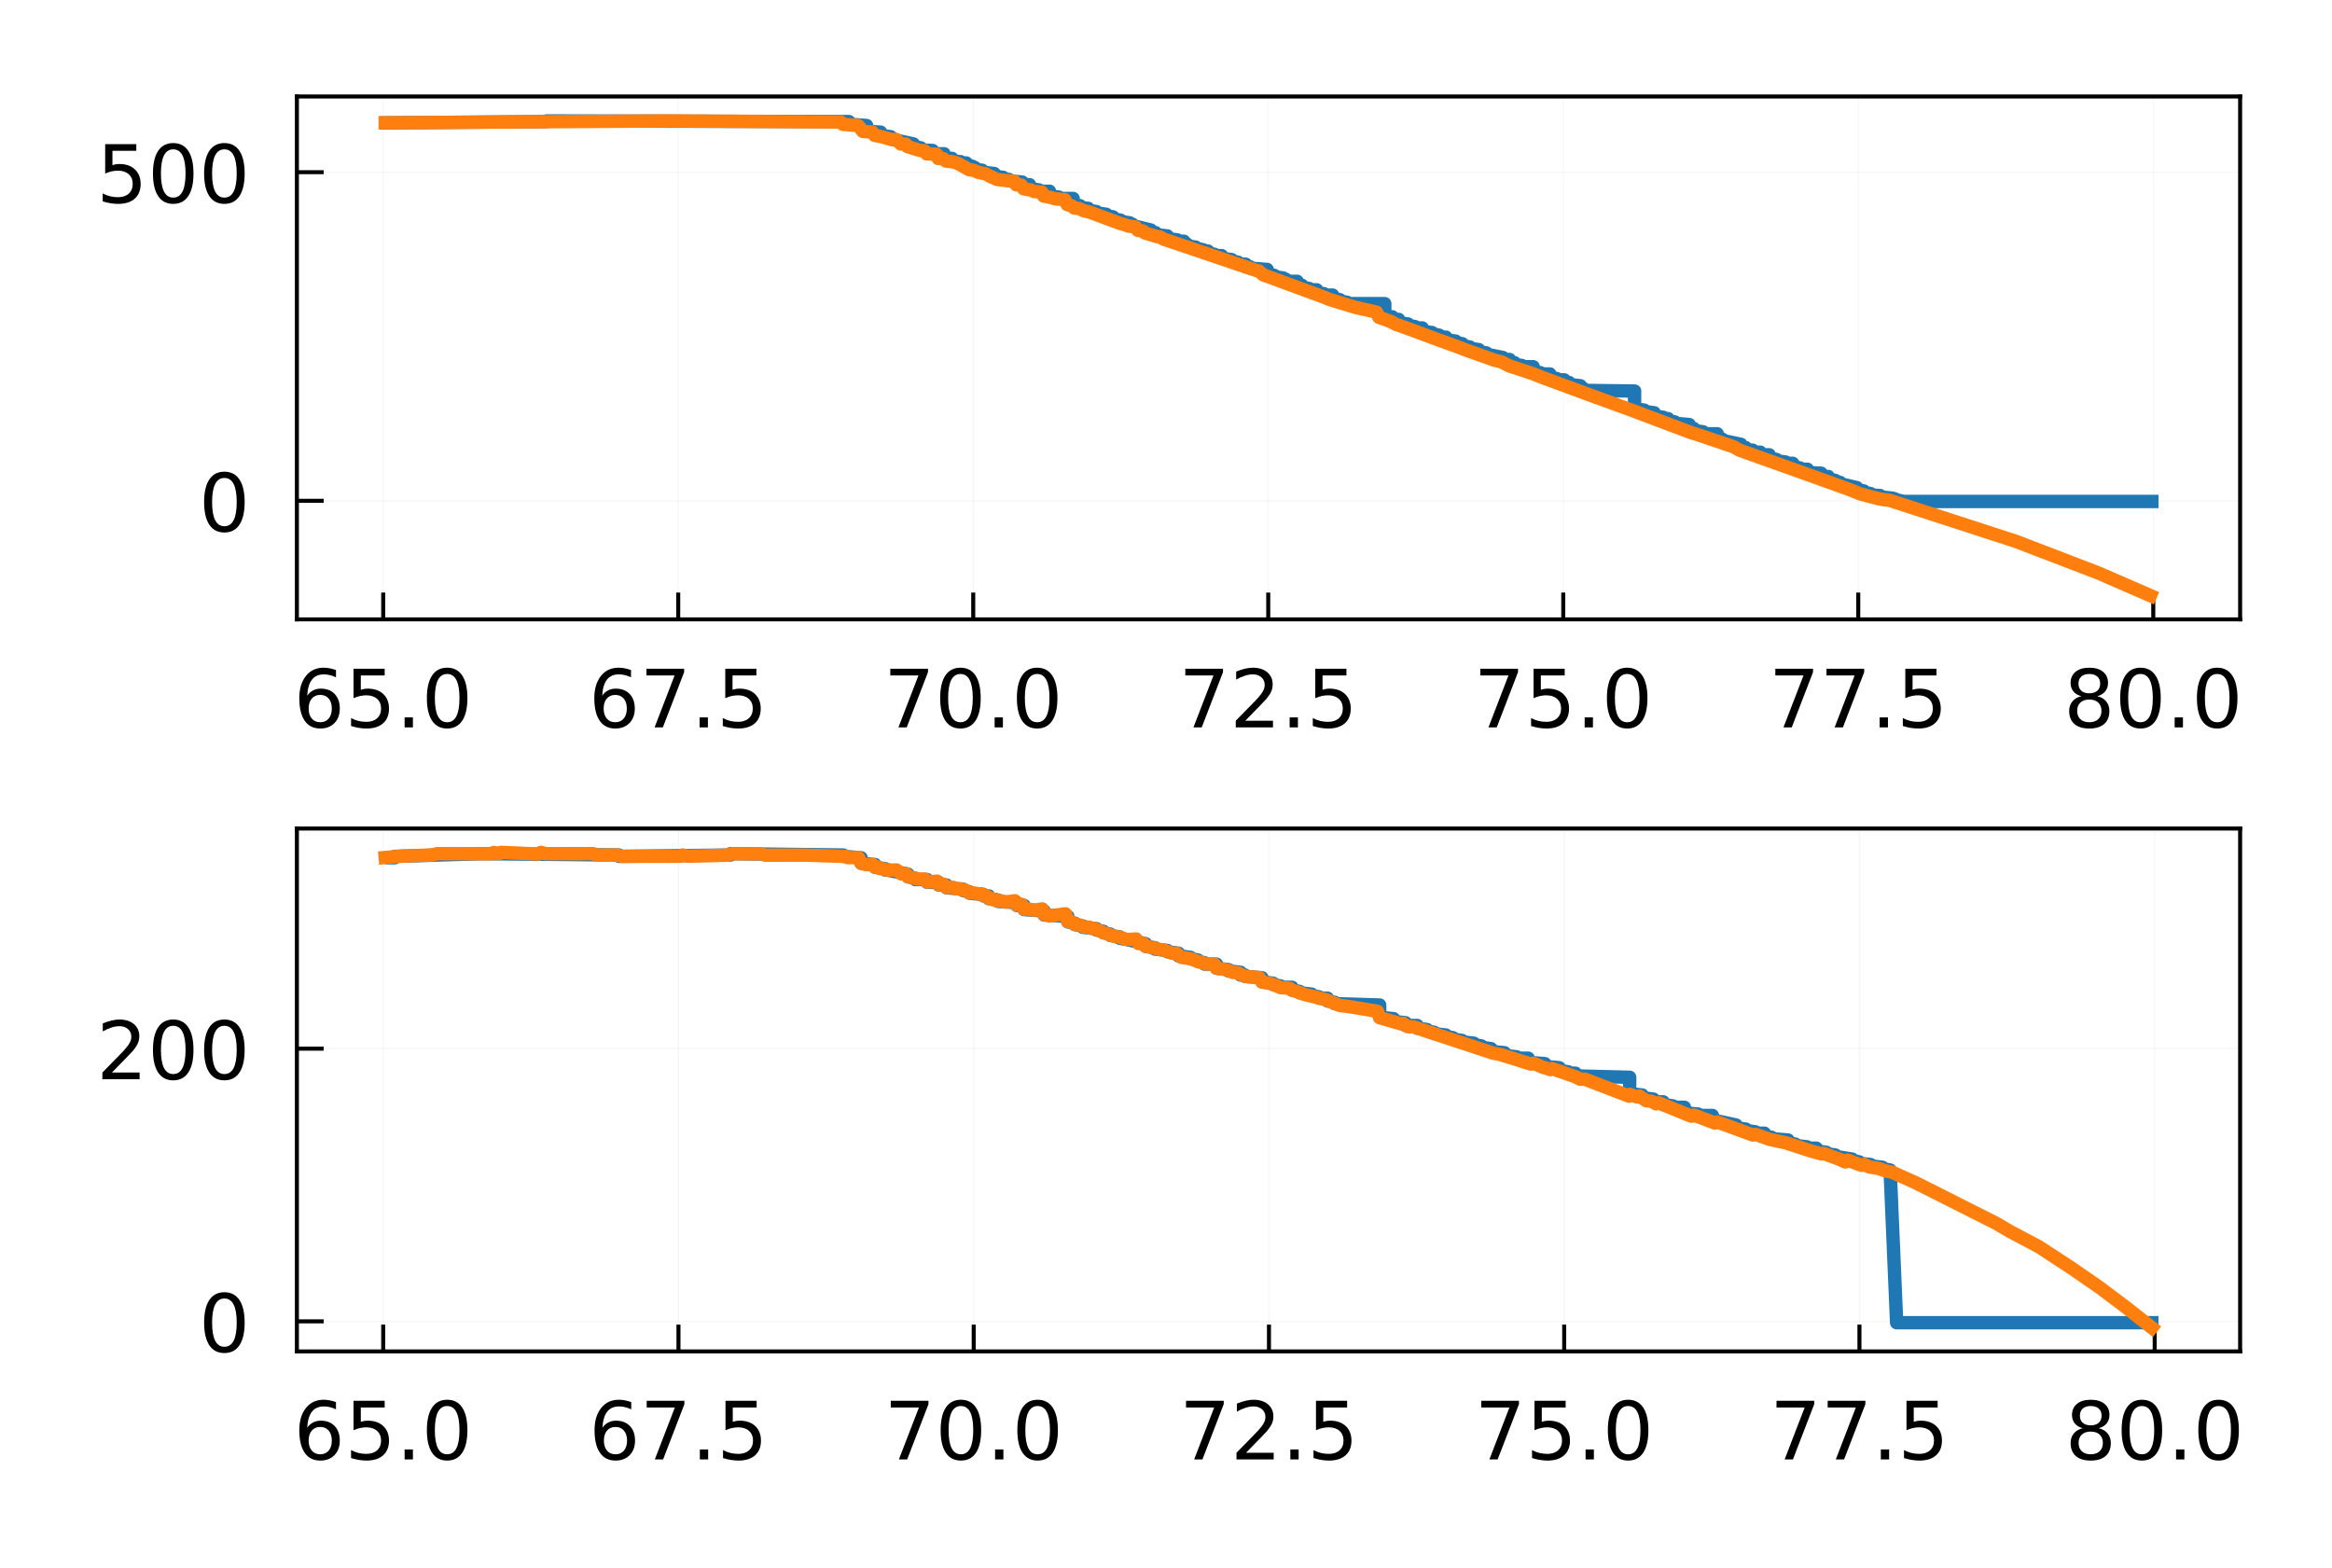 <?xml version="1.0" encoding="utf-8" standalone="no"?>
<!DOCTYPE svg PUBLIC "-//W3C//DTD SVG 1.1//EN"
  "http://www.w3.org/Graphics/SVG/1.1/DTD/svg11.dtd">
<!-- Created with matplotlib (http://matplotlib.org/) -->
<svg height="117pt" version="1.1" viewBox="0 0 174 117" width="174pt" xmlns="http://www.w3.org/2000/svg" xmlns:xlink="http://www.w3.org/1999/xlink">
 <defs>
  <style type="text/css">
*{stroke-linecap:butt;stroke-linejoin:round;}
  </style>
 </defs>
 <g id="figure_1">
  <g id="patch_1">
   <path d="M 0 117.344 
L 174.65 117.344 
L 174.65 0 
L 0 0 
z
" style="fill:#ffffff;"/>
  </g>
  <g id="axes_1">
   <g id="patch_2">
    <path d="M 22.152 46.215 
L 167.145 46.215 
L 167.145 7.2 
L 22.152 7.2 
z
" style="fill:#ffffff;"/>
   </g>
   <g id="matplotlib.axis_1">
    <g id="xtick_1">
     <g id="line2d_1">
      <path clip-path="url(#p93d987ac87)" d="M 28.593 46.215 
L 28.593 7.2 
" style="fill:none;opacity:0.1;stroke:#b0b0b0;stroke-linecap:square;stroke-width:0.1;"/>
     </g>
     <g id="line2d_2">
      <defs>
       <path d="M 0 0 
L 0 -2 
" id="m98db2ae5f2" style="stroke:#000000;stroke-width:0.3;"/>
      </defs>
      <g>
       <use style="stroke:#000000;stroke-width:0.3;" x="28.593" xlink:href="#m98db2ae5f2" y="46.215"/>
      </g>
     </g>
     <g id="text_1">
      <!-- 65.0 -->
      <defs>
       <path d="M 33.016 40.375 
Q 26.375 40.375 22.484 35.828 
Q 18.609 31.297 18.609 23.391 
Q 18.609 15.531 22.484 10.953 
Q 26.375 6.391 33.016 6.391 
Q 39.656 6.391 43.531 10.953 
Q 47.406 15.531 47.406 23.391 
Q 47.406 31.297 43.531 35.828 
Q 39.656 40.375 33.016 40.375 
z
M 52.594 71.297 
L 52.594 62.312 
Q 48.875 64.062 45.094 64.984 
Q 41.312 65.922 37.594 65.922 
Q 27.828 65.922 22.672 59.328 
Q 17.531 52.734 16.797 39.406 
Q 19.672 43.656 24.016 45.922 
Q 28.375 48.188 33.594 48.188 
Q 44.578 48.188 50.953 41.516 
Q 57.328 34.859 57.328 23.391 
Q 57.328 12.156 50.688 5.359 
Q 44.047 -1.422 33.016 -1.422 
Q 20.359 -1.422 13.672 8.266 
Q 6.984 17.969 6.984 36.375 
Q 6.984 53.656 15.188 63.938 
Q 23.391 74.219 37.203 74.219 
Q 40.922 74.219 44.703 73.484 
Q 48.484 72.75 52.594 71.297 
z
" id="DejaVuSans-36"/>
       <path d="M 10.797 72.906 
L 49.516 72.906 
L 49.516 64.594 
L 19.828 64.594 
L 19.828 46.734 
Q 21.969 47.469 24.109 47.828 
Q 26.266 48.188 28.422 48.188 
Q 40.625 48.188 47.75 41.5 
Q 54.891 34.812 54.891 23.391 
Q 54.891 11.625 47.562 5.094 
Q 40.234 -1.422 26.906 -1.422 
Q 22.312 -1.422 17.547 -0.641 
Q 12.797 0.141 7.719 1.703 
L 7.719 11.625 
Q 12.109 9.234 16.797 8.062 
Q 21.484 6.891 26.703 6.891 
Q 35.156 6.891 40.078 11.328 
Q 45.016 15.766 45.016 23.391 
Q 45.016 31 40.078 35.438 
Q 35.156 39.891 26.703 39.891 
Q 22.75 39.891 18.812 39.016 
Q 14.891 38.141 10.797 36.281 
z
" id="DejaVuSans-35"/>
       <path d="M 10.688 12.406 
L 21 12.406 
L 21 0 
L 10.688 0 
z
" id="DejaVuSans-2e"/>
       <path d="M 31.781 66.406 
Q 24.172 66.406 20.328 58.906 
Q 16.5 51.422 16.5 36.375 
Q 16.5 21.391 20.328 13.891 
Q 24.172 6.391 31.781 6.391 
Q 39.453 6.391 43.281 13.891 
Q 47.125 21.391 47.125 36.375 
Q 47.125 51.422 43.281 58.906 
Q 39.453 66.406 31.781 66.406 
z
M 31.781 74.219 
Q 44.047 74.219 50.516 64.516 
Q 56.984 54.828 56.984 36.375 
Q 56.984 17.969 50.516 8.266 
Q 44.047 -1.422 31.781 -1.422 
Q 19.531 -1.422 13.062 8.266 
Q 6.594 17.969 6.594 36.375 
Q 6.594 54.828 13.062 64.516 
Q 19.531 74.219 31.781 74.219 
z
" id="DejaVuSans-30"/>
      </defs>
      <g transform="translate(21.914 54.274)scale(0.06 -0.06)">
       <use xlink:href="#DejaVuSans-36"/>
       <use x="63.623" xlink:href="#DejaVuSans-35"/>
       <use x="127.246" xlink:href="#DejaVuSans-2e"/>
       <use x="159.033" xlink:href="#DejaVuSans-30"/>
      </g>
     </g>
    </g>
    <g id="xtick_2">
     <g id="line2d_3">
      <path clip-path="url(#p93d987ac87)" d="M 50.605 46.215 
L 50.605 7.2 
" style="fill:none;opacity:0.1;stroke:#b0b0b0;stroke-linecap:square;stroke-width:0.1;"/>
     </g>
     <g id="line2d_4">
      <g>
       <use style="stroke:#000000;stroke-width:0.3;" x="50.605" xlink:href="#m98db2ae5f2" y="46.215"/>
      </g>
     </g>
     <g id="text_2">
      <!-- 67.5 -->
      <defs>
       <path d="M 8.203 72.906 
L 55.078 72.906 
L 55.078 68.703 
L 28.609 0 
L 18.312 0 
L 43.219 64.594 
L 8.203 64.594 
z
" id="DejaVuSans-37"/>
      </defs>
      <g transform="translate(43.925 54.274)scale(0.06 -0.06)">
       <use xlink:href="#DejaVuSans-36"/>
       <use x="63.623" xlink:href="#DejaVuSans-37"/>
       <use x="127.246" xlink:href="#DejaVuSans-2e"/>
       <use x="159.033" xlink:href="#DejaVuSans-35"/>
      </g>
     </g>
    </g>
    <g id="xtick_3">
     <g id="line2d_5">
      <path clip-path="url(#p93d987ac87)" d="M 72.617 46.215 
L 72.617 7.2 
" style="fill:none;opacity:0.1;stroke:#b0b0b0;stroke-linecap:square;stroke-width:0.1;"/>
     </g>
     <g id="line2d_6">
      <g>
       <use style="stroke:#000000;stroke-width:0.3;" x="72.617" xlink:href="#m98db2ae5f2" y="46.215"/>
      </g>
     </g>
     <g id="text_3">
      <!-- 70.0 -->
      <g transform="translate(65.937 54.274)scale(0.06 -0.06)">
       <use xlink:href="#DejaVuSans-37"/>
       <use x="63.623" xlink:href="#DejaVuSans-30"/>
       <use x="127.246" xlink:href="#DejaVuSans-2e"/>
       <use x="159.033" xlink:href="#DejaVuSans-30"/>
      </g>
     </g>
    </g>
    <g id="xtick_4">
     <g id="line2d_7">
      <path clip-path="url(#p93d987ac87)" d="M 94.629 46.215 
L 94.629 7.2 
" style="fill:none;opacity:0.1;stroke:#b0b0b0;stroke-linecap:square;stroke-width:0.1;"/>
     </g>
     <g id="line2d_8">
      <g>
       <use style="stroke:#000000;stroke-width:0.3;" x="94.629" xlink:href="#m98db2ae5f2" y="46.215"/>
      </g>
     </g>
     <g id="text_4">
      <!-- 72.5 -->
      <defs>
       <path d="M 19.188 8.297 
L 53.609 8.297 
L 53.609 0 
L 7.328 0 
L 7.328 8.297 
Q 12.938 14.109 22.625 23.891 
Q 32.328 33.688 34.812 36.531 
Q 39.547 41.844 41.422 45.531 
Q 43.312 49.219 43.312 52.781 
Q 43.312 58.594 39.234 62.25 
Q 35.156 65.922 28.609 65.922 
Q 23.969 65.922 18.812 64.312 
Q 13.672 62.703 7.812 59.422 
L 7.812 69.391 
Q 13.766 71.781 18.938 73 
Q 24.125 74.219 28.422 74.219 
Q 39.75 74.219 46.484 68.547 
Q 53.219 62.891 53.219 53.422 
Q 53.219 48.922 51.531 44.891 
Q 49.859 40.875 45.406 35.406 
Q 44.188 33.984 37.641 27.219 
Q 31.109 20.453 19.188 8.297 
z
" id="DejaVuSans-32"/>
      </defs>
      <g transform="translate(87.949 54.274)scale(0.06 -0.06)">
       <use xlink:href="#DejaVuSans-37"/>
       <use x="63.623" xlink:href="#DejaVuSans-32"/>
       <use x="127.246" xlink:href="#DejaVuSans-2e"/>
       <use x="159.033" xlink:href="#DejaVuSans-35"/>
      </g>
     </g>
    </g>
    <g id="xtick_5">
     <g id="line2d_9">
      <path clip-path="url(#p93d987ac87)" d="M 116.641 46.215 
L 116.641 7.2 
" style="fill:none;opacity:0.1;stroke:#b0b0b0;stroke-linecap:square;stroke-width:0.1;"/>
     </g>
     <g id="line2d_10">
      <g>
       <use style="stroke:#000000;stroke-width:0.3;" x="116.641" xlink:href="#m98db2ae5f2" y="46.215"/>
      </g>
     </g>
     <g id="text_5">
      <!-- 75.0 -->
      <g transform="translate(109.961 54.274)scale(0.06 -0.06)">
       <use xlink:href="#DejaVuSans-37"/>
       <use x="63.623" xlink:href="#DejaVuSans-35"/>
       <use x="127.246" xlink:href="#DejaVuSans-2e"/>
       <use x="159.033" xlink:href="#DejaVuSans-30"/>
      </g>
     </g>
    </g>
    <g id="xtick_6">
     <g id="line2d_11">
      <path clip-path="url(#p93d987ac87)" d="M 138.652 46.215 
L 138.652 7.2 
" style="fill:none;opacity:0.1;stroke:#b0b0b0;stroke-linecap:square;stroke-width:0.1;"/>
     </g>
     <g id="line2d_12">
      <g>
       <use style="stroke:#000000;stroke-width:0.3;" x="138.652" xlink:href="#m98db2ae5f2" y="46.215"/>
      </g>
     </g>
     <g id="text_6">
      <!-- 77.5 -->
      <g transform="translate(131.973 54.274)scale(0.06 -0.06)">
       <use xlink:href="#DejaVuSans-37"/>
       <use x="63.623" xlink:href="#DejaVuSans-37"/>
       <use x="127.246" xlink:href="#DejaVuSans-2e"/>
       <use x="159.033" xlink:href="#DejaVuSans-35"/>
      </g>
     </g>
    </g>
    <g id="xtick_7">
     <g id="line2d_13">
      <path clip-path="url(#p93d987ac87)" d="M 160.664 46.215 
L 160.664 7.2 
" style="fill:none;opacity:0.1;stroke:#b0b0b0;stroke-linecap:square;stroke-width:0.1;"/>
     </g>
     <g id="line2d_14">
      <g>
       <use style="stroke:#000000;stroke-width:0.3;" x="160.664" xlink:href="#m98db2ae5f2" y="46.215"/>
      </g>
     </g>
     <g id="text_7">
      <!-- 80.0 -->
      <defs>
       <path d="M 31.781 34.625 
Q 24.75 34.625 20.719 30.859 
Q 16.703 27.094 16.703 20.516 
Q 16.703 13.922 20.719 10.156 
Q 24.75 6.391 31.781 6.391 
Q 38.812 6.391 42.859 10.172 
Q 46.922 13.969 46.922 20.516 
Q 46.922 27.094 42.891 30.859 
Q 38.875 34.625 31.781 34.625 
z
M 21.922 38.812 
Q 15.578 40.375 12.031 44.719 
Q 8.5 49.078 8.5 55.328 
Q 8.5 64.062 14.719 69.141 
Q 20.953 74.219 31.781 74.219 
Q 42.672 74.219 48.875 69.141 
Q 55.078 64.062 55.078 55.328 
Q 55.078 49.078 51.531 44.719 
Q 48 40.375 41.703 38.812 
Q 48.828 37.156 52.797 32.312 
Q 56.781 27.484 56.781 20.516 
Q 56.781 9.906 50.312 4.234 
Q 43.844 -1.422 31.781 -1.422 
Q 19.734 -1.422 13.25 4.234 
Q 6.781 9.906 6.781 20.516 
Q 6.781 27.484 10.781 32.312 
Q 14.797 37.156 21.922 38.812 
z
M 18.312 54.391 
Q 18.312 48.734 21.844 45.562 
Q 25.391 42.391 31.781 42.391 
Q 38.141 42.391 41.719 45.562 
Q 45.312 48.734 45.312 54.391 
Q 45.312 60.062 41.719 63.234 
Q 38.141 66.406 31.781 66.406 
Q 25.391 66.406 21.844 63.234 
Q 18.312 60.062 18.312 54.391 
z
" id="DejaVuSans-38"/>
      </defs>
      <g transform="translate(153.984 54.274)scale(0.06 -0.06)">
       <use xlink:href="#DejaVuSans-38"/>
       <use x="63.623" xlink:href="#DejaVuSans-30"/>
       <use x="127.246" xlink:href="#DejaVuSans-2e"/>
       <use x="159.033" xlink:href="#DejaVuSans-30"/>
      </g>
     </g>
    </g>
   </g>
   <g id="matplotlib.axis_2">
    <g id="ytick_1">
     <g id="line2d_15">
      <path clip-path="url(#p93d987ac87)" d="M 22.152 37.368 
L 167.145 37.368 
" style="fill:none;opacity:0.1;stroke:#b0b0b0;stroke-linecap:square;stroke-width:0.1;"/>
     </g>
     <g id="line2d_16">
      <defs>
       <path d="M 0 0 
L 2 0 
" id="mec4e3145dc" style="stroke:#000000;stroke-width:0.3;"/>
      </defs>
      <g>
       <use style="stroke:#000000;stroke-width:0.3;" x="22.152" xlink:href="#mec4e3145dc" y="37.368"/>
      </g>
     </g>
     <g id="text_8">
      <!-- 0 -->
      <g transform="translate(14.835 39.648)scale(0.06 -0.06)">
       <use xlink:href="#DejaVuSans-30"/>
      </g>
     </g>
    </g>
    <g id="ytick_2">
     <g id="line2d_17">
      <path clip-path="url(#p93d987ac87)" d="M 22.152 12.848 
L 167.145 12.848 
" style="fill:none;opacity:0.1;stroke:#b0b0b0;stroke-linecap:square;stroke-width:0.1;"/>
     </g>
     <g id="line2d_18">
      <g>
       <use style="stroke:#000000;stroke-width:0.3;" x="22.152" xlink:href="#mec4e3145dc" y="12.848"/>
      </g>
     </g>
     <g id="text_9">
      <!-- 500 -->
      <g transform="translate(7.2 15.128)scale(0.06 -0.06)">
       <use xlink:href="#DejaVuSans-35"/>
       <use x="63.623" xlink:href="#DejaVuSans-30"/>
       <use x="127.246" xlink:href="#DejaVuSans-30"/>
      </g>
     </g>
    </g>
   </g>
   <g id="line2d_19">
    <path clip-path="url(#p93d987ac87)" d="M 28.832 9.17 
L 40.79 9.072 
L 40.79 9.023 
L 63.337 9.072 
L 63.337 9.268 
L 64.66 9.366 
L 64.66 9.661 
L 64.827 9.661 
L 64.827 9.808 
L 65.7 9.857 
L 65.7 10.102 
L 66.455 10.2 
L 66.455 10.298 
L 66.58 10.298 
L 66.58 10.396 
L 68.153 10.739 
L 68.153 10.936 
L 68.707 11.034 
L 68.707 11.181 
L 69.585 11.23 
L 69.585 11.475 
L 70.441 11.475 
L 70.441 11.818 
L 71.029 11.818 
L 71.029 12.014 
L 71.677 12.064 
L 71.677 12.162 
L 72.103 12.162 
L 72.103 12.309 
L 72.556 12.407 
L 72.556 12.505 
L 72.744 12.505 
L 72.744 12.652 
L 73.28 12.701 
L 73.28 12.848 
L 74.182 12.946 
L 74.182 13.142 
L 74.859 13.24 
L 74.859 13.388 
L 75.278 13.388 
L 75.278 13.486 
L 76.268 13.584 
L 76.268 13.78 
L 76.816 13.78 
L 76.816 14.074 
L 77.525 14.172 
L 77.525 14.27 
L 78.306 14.27 
L 78.306 14.614 
L 79.022 14.712 
L 79.022 14.81 
L 80.071 14.81 
L 80.071 15.251 
L 80.588 15.349 
L 80.588 15.496 
L 81.189 15.545 
L 81.189 15.692 
L 81.821 15.791 
L 81.821 15.889 
L 82.543 15.987 
L 82.543 16.085 
L 83.048 16.183 
L 83.048 16.33 
L 83.611 16.428 
L 83.611 16.526 
L 84.284 16.624 
L 84.284 16.722 
L 84.478 16.722 
L 84.478 16.82 
L 85.869 17.164 
L 85.869 17.36 
L 86.222 17.36 
L 86.222 17.507 
L 87.102 17.605 
L 87.102 17.801 
L 87.842 17.899 
L 87.842 17.997 
L 88.33 17.997 
L 88.33 18.193 
L 88.542 18.193 
L 88.542 18.341 
L 89.214 18.439 
L 89.214 18.537 
L 89.769 18.635 
L 89.769 18.733 
L 90.13 18.733 
L 90.13 18.88 
L 90.626 18.978 
L 90.626 19.076 
L 91.156 19.076 
L 91.156 19.272 
L 91.898 19.37 
L 91.898 19.469 
L 92.383 19.567 
L 92.383 19.714 
L 92.944 19.714 
L 92.944 19.91 
L 93.276 19.91 
L 93.276 20.008 
L 94.547 20.106 
L 94.547 20.449 
L 95.078 20.547 
L 95.078 20.645 
L 95.749 20.744 
L 95.749 20.842 
L 95.942 20.842 
L 95.942 20.989 
L 96.784 20.989 
L 96.784 21.283 
L 97.138 21.283 
L 97.138 21.43 
L 97.692 21.528 
L 97.692 21.626 
L 98.244 21.626 
L 98.244 21.822 
L 98.801 21.92 
L 98.801 22.019 
L 99.431 22.019 
L 99.431 22.264 
L 99.97 22.362 
L 99.97 22.46 
L 100.524 22.558 
L 100.524 22.656 
L 103.324 22.656 
L 103.324 23.637 
L 103.878 23.637 
L 103.878 23.833 
L 104.359 23.833 
L 104.359 24.078 
L 105.062 24.176 
L 105.062 24.274 
L 105.592 24.372 
L 105.592 24.471 
L 106.122 24.471 
L 106.122 24.716 
L 106.854 24.814 
L 106.854 24.912 
L 107.388 25.01 
L 107.388 25.157 
L 107.882 25.157 
L 107.882 25.353 
L 108.612 25.451 
L 108.612 25.549 
L 109.112 25.648 
L 109.112 25.795 
L 109.675 25.893 
L 109.675 25.991 
L 110.345 26.089 
L 110.345 26.236 
L 110.908 26.334 
L 110.908 26.432 
L 112.14 26.677 
L 112.14 26.824 
L 112.634 26.824 
L 112.634 27.07 
L 113.015 27.07 
L 113.015 27.217 
L 113.542 27.266 
L 113.542 27.364 
L 114.395 27.364 
L 114.395 27.707 
L 114.928 27.805 
L 114.928 27.903 
L 115.641 27.903 
L 115.641 28.149 
L 116.162 28.247 
L 116.162 28.345 
L 116.718 28.345 
L 116.718 28.541 
L 117.08 28.541 
L 117.08 28.688 
L 117.92 28.786 
L 117.92 28.982 
L 118.137 28.982 
L 118.137 29.129 
L 121.963 29.178 
L 121.963 30.502 
L 122.681 30.601 
L 122.681 30.699 
L 123.427 30.797 
L 123.427 31.042 
L 124.113 31.14 
L 124.113 31.238 
L 124.462 31.238 
L 124.462 31.385 
L 124.967 31.483 
L 124.967 31.581 
L 126.041 31.679 
L 126.041 31.974 
L 126.377 31.974 
L 126.377 32.121 
L 127.078 32.219 
L 127.078 32.366 
L 128.13 32.366 
L 128.13 32.758 
L 128.492 32.758 
L 128.492 32.856 
L 129.894 33.151 
L 129.894 33.396 
L 130.249 33.396 
L 130.249 33.543 
L 130.777 33.592 
L 130.777 33.739 
L 131.338 33.739 
L 131.338 33.935 
L 132.007 33.935 
L 132.007 34.18 
L 132.537 34.279 
L 132.537 34.377 
L 133.236 34.475 
L 133.236 34.573 
L 133.768 34.573 
L 133.768 34.818 
L 134.305 34.916 
L 134.305 35.014 
L 134.858 35.014 
L 134.858 35.259 
L 135.881 35.308 
L 135.881 35.554 
L 136.41 35.554 
L 136.41 35.75 
L 136.94 35.848 
L 136.94 35.995 
L 137.298 35.995 
L 137.298 36.093 
L 138.552 36.387 
L 138.552 36.534 
L 139.064 36.632 
L 139.064 36.73 
L 139.572 36.829 
L 139.572 36.927 
L 140.279 36.976 
L 140.279 37.074 
L 141.201 37.172 
L 141.201 37.221 
L 141.379 37.221 
L 141.379 37.27 
L 142.07 37.417 
L 160.554 37.417 
L 160.554 37.417 
" style="fill:none;stroke:#1f77b4;stroke-linecap:square;"/>
   </g>
   <g id="line2d_20">
    <path clip-path="url(#p93d987ac87)" d="M 28.743 9.161 
L 50.061 9.021 
L 62.729 9.103 
L 62.897 9.278 
L 64.024 9.364 
L 64.387 9.807 
L 65.076 9.856 
L 65.26 10.102 
L 65.783 10.201 
L 66.483 10.403 
L 66.866 10.406 
L 67.214 10.746 
L 67.579 10.75 
L 67.713 10.939 
L 68.672 11.233 
L 68.975 11.243 
L 69.144 11.48 
L 69.884 11.502 
L 70.001 11.823 
L 70.374 11.834 
L 70.588 12.021 
L 71.094 12.071 
L 71.426 12.171 
L 72.304 12.657 
L 72.65 12.707 
L 72.994 12.862 
L 73.521 12.962 
L 73.878 13.158 
L 74.418 13.395 
L 75.685 13.537 
L 75.828 13.788 
L 76.193 13.809 
L 76.376 14.085 
L 76.942 14.186 
L 77.161 14.293 
L 77.728 14.331 
L 77.865 14.626 
L 78.417 14.74 
L 78.759 14.838 
L 79.453 14.898 
L 79.631 15.265 
L 79.972 15.367 
L 80.148 15.517 
L 80.53 15.564 
L 80.868 15.729 
L 81.237 15.81 
L 81.582 15.93 
L 83.496 16.645 
L 83.844 16.744 
L 84.194 16.867 
L 84.729 16.937 
L 84.899 17.187 
L 85.273 17.234 
L 85.429 17.382 
L 85.992 17.554 
L 86.312 17.651 
L 86.526 17.677 
L 86.837 17.848 
L 93.739 20.182 
L 93.907 20.209 
L 94.252 20.507 
L 98.666 22.129 
L 99.193 22.341 
L 101.12 22.933 
L 102.711 23.291 
L 102.884 23.677 
L 103.738 23.977 
L 104.14 24.195 
L 104.811 24.428 
L 107.28 25.343 
L 108.888 25.927 
L 109.235 26.065 
L 111.496 26.873 
L 112.056 27.01 
L 112.575 27.288 
L 114.338 27.869 
L 115.011 28.14 
L 118.387 29.387 
L 121.714 30.599 
L 126.121 32.261 
L 126.637 32.42 
L 129.303 33.32 
L 129.809 33.596 
L 135.44 35.608 
L 137.912 36.496 
L 138.808 36.856 
L 140.049 37.184 
L 140.589 37.288 
L 140.939 37.318 
L 150.408 40.391 
L 156.57 42.756 
L 160.448 44.442 
L 160.448 44.442 
" style="fill:none;stroke:#ff7f0e;stroke-linecap:square;"/>
   </g>
   <g id="patch_3">
    <path d="M 22.152 46.215 
L 22.152 7.2 
" style="fill:none;stroke:#000000;stroke-linecap:square;stroke-linejoin:miter;stroke-width:0.3;"/>
   </g>
   <g id="patch_4">
    <path d="M 167.145 46.215 
L 167.145 7.2 
" style="fill:none;stroke:#000000;stroke-linecap:square;stroke-linejoin:miter;stroke-width:0.3;"/>
   </g>
   <g id="patch_5">
    <path d="M 22.152 46.215 
L 167.145 46.215 
" style="fill:none;stroke:#000000;stroke-linecap:square;stroke-linejoin:miter;stroke-width:0.3;"/>
   </g>
   <g id="patch_6">
    <path d="M 22.152 7.2 
L 167.145 7.2 
" style="fill:none;stroke:#000000;stroke-linecap:square;stroke-linejoin:miter;stroke-width:0.3;"/>
   </g>
  </g>
  <g id="axes_2">
   <g id="patch_7">
    <path d="M 22.152 100.837 
L 167.145 100.837 
L 167.145 61.821 
L 22.152 61.821 
z
" style="fill:#ffffff;"/>
   </g>
   <g id="matplotlib.axis_3">
    <g id="xtick_8">
     <g id="line2d_21">
      <path clip-path="url(#p218bdd8a21)" d="M 28.593 100.837 
L 28.593 61.821 
" style="fill:none;opacity:0.1;stroke:#b0b0b0;stroke-linecap:square;stroke-width:0.1;"/>
     </g>
     <g id="line2d_22">
      <g>
       <use style="stroke:#000000;stroke-width:0.3;" x="28.593" xlink:href="#m98db2ae5f2" y="100.837"/>
      </g>
     </g>
     <g id="text_10">
      <!-- 65.0 -->
      <g transform="translate(21.914 108.896)scale(0.06 -0.06)">
       <use xlink:href="#DejaVuSans-36"/>
       <use x="63.623" xlink:href="#DejaVuSans-35"/>
       <use x="127.246" xlink:href="#DejaVuSans-2e"/>
       <use x="159.033" xlink:href="#DejaVuSans-30"/>
      </g>
     </g>
    </g>
    <g id="xtick_9">
     <g id="line2d_23">
      <path clip-path="url(#p218bdd8a21)" d="M 50.623 100.837 
L 50.623 61.821 
" style="fill:none;opacity:0.1;stroke:#b0b0b0;stroke-linecap:square;stroke-width:0.1;"/>
     </g>
     <g id="line2d_24">
      <g>
       <use style="stroke:#000000;stroke-width:0.3;" x="50.623" xlink:href="#m98db2ae5f2" y="100.837"/>
      </g>
     </g>
     <g id="text_11">
      <!-- 67.5 -->
      <g transform="translate(43.943 108.896)scale(0.06 -0.06)">
       <use xlink:href="#DejaVuSans-36"/>
       <use x="63.623" xlink:href="#DejaVuSans-37"/>
       <use x="127.246" xlink:href="#DejaVuSans-2e"/>
       <use x="159.033" xlink:href="#DejaVuSans-35"/>
      </g>
     </g>
    </g>
    <g id="xtick_10">
     <g id="line2d_25">
      <path clip-path="url(#p218bdd8a21)" d="M 72.652 100.837 
L 72.652 61.821 
" style="fill:none;opacity:0.1;stroke:#b0b0b0;stroke-linecap:square;stroke-width:0.1;"/>
     </g>
     <g id="line2d_26">
      <g>
       <use style="stroke:#000000;stroke-width:0.3;" x="72.652" xlink:href="#m98db2ae5f2" y="100.837"/>
      </g>
     </g>
     <g id="text_12">
      <!-- 70.0 -->
      <g transform="translate(65.972 108.896)scale(0.06 -0.06)">
       <use xlink:href="#DejaVuSans-37"/>
       <use x="63.623" xlink:href="#DejaVuSans-30"/>
       <use x="127.246" xlink:href="#DejaVuSans-2e"/>
       <use x="159.033" xlink:href="#DejaVuSans-30"/>
      </g>
     </g>
    </g>
    <g id="xtick_11">
     <g id="line2d_27">
      <path clip-path="url(#p218bdd8a21)" d="M 94.682 100.837 
L 94.682 61.821 
" style="fill:none;opacity:0.1;stroke:#b0b0b0;stroke-linecap:square;stroke-width:0.1;"/>
     </g>
     <g id="line2d_28">
      <g>
       <use style="stroke:#000000;stroke-width:0.3;" x="94.682" xlink:href="#m98db2ae5f2" y="100.837"/>
      </g>
     </g>
     <g id="text_13">
      <!-- 72.5 -->
      <g transform="translate(88.002 108.896)scale(0.06 -0.06)">
       <use xlink:href="#DejaVuSans-37"/>
       <use x="63.623" xlink:href="#DejaVuSans-32"/>
       <use x="127.246" xlink:href="#DejaVuSans-2e"/>
       <use x="159.033" xlink:href="#DejaVuSans-35"/>
      </g>
     </g>
    </g>
    <g id="xtick_12">
     <g id="line2d_29">
      <path clip-path="url(#p218bdd8a21)" d="M 116.711 100.837 
L 116.711 61.821 
" style="fill:none;opacity:0.1;stroke:#b0b0b0;stroke-linecap:square;stroke-width:0.1;"/>
     </g>
     <g id="line2d_30">
      <g>
       <use style="stroke:#000000;stroke-width:0.3;" x="116.711" xlink:href="#m98db2ae5f2" y="100.837"/>
      </g>
     </g>
     <g id="text_14">
      <!-- 75.0 -->
      <g transform="translate(110.031 108.896)scale(0.06 -0.06)">
       <use xlink:href="#DejaVuSans-37"/>
       <use x="63.623" xlink:href="#DejaVuSans-35"/>
       <use x="127.246" xlink:href="#DejaVuSans-2e"/>
       <use x="159.033" xlink:href="#DejaVuSans-30"/>
      </g>
     </g>
    </g>
    <g id="xtick_13">
     <g id="line2d_31">
      <path clip-path="url(#p218bdd8a21)" d="M 138.741 100.837 
L 138.741 61.821 
" style="fill:none;opacity:0.1;stroke:#b0b0b0;stroke-linecap:square;stroke-width:0.1;"/>
     </g>
     <g id="line2d_32">
      <g>
       <use style="stroke:#000000;stroke-width:0.3;" x="138.741" xlink:href="#m98db2ae5f2" y="100.837"/>
      </g>
     </g>
     <g id="text_15">
      <!-- 77.5 -->
      <g transform="translate(132.061 108.896)scale(0.06 -0.06)">
       <use xlink:href="#DejaVuSans-37"/>
       <use x="63.623" xlink:href="#DejaVuSans-37"/>
       <use x="127.246" xlink:href="#DejaVuSans-2e"/>
       <use x="159.033" xlink:href="#DejaVuSans-35"/>
      </g>
     </g>
    </g>
    <g id="xtick_14">
     <g id="line2d_33">
      <path clip-path="url(#p218bdd8a21)" d="M 160.77 100.837 
L 160.77 61.821 
" style="fill:none;opacity:0.1;stroke:#b0b0b0;stroke-linecap:square;stroke-width:0.1;"/>
     </g>
     <g id="line2d_34">
      <g>
       <use style="stroke:#000000;stroke-width:0.3;" x="160.77" xlink:href="#m98db2ae5f2" y="100.837"/>
      </g>
     </g>
     <g id="text_16">
      <!-- 80.0 -->
      <g transform="translate(154.09 108.896)scale(0.06 -0.06)">
       <use xlink:href="#DejaVuSans-38"/>
       <use x="63.623" xlink:href="#DejaVuSans-30"/>
       <use x="127.246" xlink:href="#DejaVuSans-2e"/>
       <use x="159.033" xlink:href="#DejaVuSans-30"/>
      </g>
     </g>
    </g>
   </g>
   <g id="matplotlib.axis_4">
    <g id="ytick_3">
     <g id="line2d_35">
      <path clip-path="url(#p218bdd8a21)" d="M 22.152 98.594 
L 167.145 98.594 
" style="fill:none;opacity:0.1;stroke:#b0b0b0;stroke-linecap:square;stroke-width:0.1;"/>
     </g>
     <g id="line2d_36">
      <g>
       <use style="stroke:#000000;stroke-width:0.3;" x="22.152" xlink:href="#mec4e3145dc" y="98.594"/>
      </g>
     </g>
     <g id="text_17">
      <!-- 0 -->
      <g transform="translate(14.835 100.874)scale(0.06 -0.06)">
       <use xlink:href="#DejaVuSans-30"/>
      </g>
     </g>
    </g>
    <g id="ytick_4">
     <g id="line2d_37">
      <path clip-path="url(#p218bdd8a21)" d="M 22.152 78.246 
L 167.145 78.246 
" style="fill:none;opacity:0.1;stroke:#b0b0b0;stroke-linecap:square;stroke-width:0.1;"/>
     </g>
     <g id="line2d_38">
      <g>
       <use style="stroke:#000000;stroke-width:0.3;" x="22.152" xlink:href="#mec4e3145dc" y="78.246"/>
      </g>
     </g>
     <g id="text_18">
      <!-- 200 -->
      <g transform="translate(7.2 80.525)scale(0.06 -0.06)">
       <use xlink:href="#DejaVuSans-32"/>
       <use x="63.623" xlink:href="#DejaVuSans-30"/>
       <use x="127.246" xlink:href="#DejaVuSans-30"/>
      </g>
     </g>
    </g>
   </g>
   <g id="line2d_39">
    <path clip-path="url(#p218bdd8a21)" d="M 29.26 64.002 
L 29.451 64.002 
L 29.451 63.9 
L 35.961 63.697 
L 35.961 63.697 
L 46.189 63.798 
L 46.189 63.9 
L 54.515 63.798 
L 54.515 63.697 
L 62.924 63.798 
L 62.924 63.9 
L 64.248 64.002 
L 64.248 64.409 
L 65.289 64.511 
L 65.289 64.714 
L 66.045 64.816 
L 66.045 64.918 
L 66.17 64.918 
L 66.17 64.918 
L 67.744 65.223 
L 67.744 65.426 
L 68.298 65.528 
L 68.298 65.63 
L 69.177 65.63 
L 69.177 65.833 
L 70.034 65.833 
L 70.034 66.037 
L 70.622 66.037 
L 70.622 66.24 
L 71.845 66.342 
L 71.845 66.444 
L 72.338 66.545 
L 72.338 66.647 
L 73.389 66.749 
L 73.389 66.851 
L 73.777 66.851 
L 73.777 67.054 
L 74.455 67.156 
L 74.455 67.258 
L 75.866 67.359 
L 75.866 67.563 
L 76.414 67.563 
L 76.414 67.868 
L 77.905 67.97 
L 77.905 68.275 
L 79.672 68.377 
L 79.672 68.784 
L 80.189 68.885 
L 80.189 68.987 
L 80.791 69.089 
L 80.791 69.191 
L 81.811 69.292 
L 81.811 69.394 
L 82.335 69.496 
L 82.335 69.598 
L 82.849 69.699 
L 82.849 69.801 
L 83.54 69.903 
L 83.54 70.005 
L 84.082 70.106 
L 84.082 70.106 
L 85.474 70.412 
L 85.474 70.615 
L 86.179 70.717 
L 86.179 70.819 
L 87.111 70.92 
L 87.111 71.022 
L 87.937 71.124 
L 87.937 71.327 
L 88.822 71.429 
L 88.822 71.531 
L 89.378 71.633 
L 89.378 71.734 
L 89.879 71.836 
L 89.879 71.938 
L 90.766 71.938 
L 90.766 72.243 
L 91.65 72.345 
L 91.65 72.446 
L 92.555 72.548 
L 92.555 72.752 
L 92.888 72.752 
L 92.888 72.853 
L 94.159 72.955 
L 94.159 73.26 
L 94.988 73.362 
L 94.988 73.464 
L 95.556 73.566 
L 95.556 73.667 
L 96.398 73.667 
L 96.398 73.871 
L 96.962 73.973 
L 96.962 74.074 
L 97.859 74.176 
L 97.859 74.278 
L 98.417 74.38 
L 98.417 74.481 
L 99.047 74.481 
L 99.047 74.685 
L 99.586 74.787 
L 99.586 74.888 
L 102.944 74.99 
L 102.944 75.906 
L 103.979 76.007 
L 103.979 76.211 
L 104.872 76.313 
L 104.872 76.516 
L 105.743 76.516 
L 105.743 76.72 
L 106.476 76.821 
L 106.476 76.923 
L 107.01 77.025 
L 107.01 77.127 
L 107.879 77.228 
L 107.879 77.33 
L 108.416 77.432 
L 108.416 77.534 
L 109.087 77.635 
L 109.087 77.737 
L 109.97 77.839 
L 109.97 77.94 
L 110.533 78.042 
L 110.533 78.144 
L 111.249 78.246 
L 111.249 78.449 
L 112.26 78.551 
L 112.26 78.754 
L 113.17 78.856 
L 113.17 78.958 
L 114.023 78.958 
L 114.023 79.263 
L 115.27 79.365 
L 115.27 79.568 
L 116.348 79.67 
L 116.348 79.874 
L 117.019 79.975 
L 117.019 80.077 
L 117.551 80.077 
L 117.551 80.281 
L 121.597 80.382 
L 121.597 81.603 
L 122.531 81.705 
L 122.531 81.908 
L 123.364 82.01 
L 123.364 82.214 
L 124.098 82.214 
L 124.098 82.417 
L 124.83 82.519 
L 124.83 82.621 
L 125.679 82.621 
L 125.679 83.028 
L 126.716 83.129 
L 126.716 83.231 
L 127.769 83.231 
L 127.769 83.638 
L 128.131 83.638 
L 128.131 83.638 
L 129.535 83.943 
L 129.535 84.147 
L 130.267 84.248 
L 130.267 84.35 
L 130.98 84.452 
L 130.98 84.554 
L 131.649 84.554 
L 131.649 84.757 
L 132.18 84.859 
L 132.18 84.961 
L 133.412 85.062 
L 133.412 85.266 
L 133.95 85.368 
L 133.95 85.469 
L 134.829 85.571 
L 134.829 85.673 
L 135.526 85.673 
L 135.526 85.876 
L 136.264 85.978 
L 136.264 86.08 
L 136.945 86.182 
L 136.945 86.283 
L 138.199 86.487 
L 138.199 86.589 
L 138.711 86.69 
L 138.711 86.792 
L 139.573 86.894 
L 139.573 86.995 
L 140.454 87.097 
L 140.454 87.199 
L 141.029 87.301 
L 141.029 87.301 
L 141.516 98.696 
L 160.554 98.696 
L 160.554 98.696 
" style="fill:none;stroke:#1f77b4;stroke-linecap:square;"/>
   </g>
   <g id="line2d_40">
    <path clip-path="url(#p218bdd8a21)" d="M 28.743 63.985 
L 29.83 63.889 
L 32.254 63.792 
L 32.634 63.696 
L 36.68 63.706 
L 36.849 63.605 
L 37.232 63.707 
L 37.365 63.601 
L 39.659 63.702 
L 40.19 63.725 
L 40.359 63.598 
L 40.716 63.7 
L 44.245 63.696 
L 44.59 63.812 
L 46.004 63.795 
L 46.378 63.895 
L 50.779 63.891 
L 50.931 63.794 
L 51.327 63.885 
L 54.284 63.809 
L 54.643 63.703 
L 56.755 63.711 
L 57.107 63.811 
L 60.098 63.805 
L 63.111 63.903 
L 63.27 63.999 
L 64.053 63.984 
L 64.248 64.414 
L 64.618 64.516 
L 65.105 64.501 
L 65.289 64.706 
L 65.493 64.694 
L 65.637 64.812 
L 65.812 64.808 
L 66.17 64.918 
L 66.896 64.915 
L 67.244 65.207 
L 67.61 65.183 
L 67.744 65.416 
L 68.49 65.596 
L 69.008 65.587 
L 69.177 65.819 
L 69.917 65.747 
L 70.034 66.021 
L 70.407 65.978 
L 70.622 66.223 
L 71.128 66.21 
L 71.27 66.325 
L 71.697 66.324 
L 71.845 66.426 
L 72.015 66.406 
L 72.338 66.627 
L 72.686 66.629 
L 73.029 66.708 
L 73.217 66.682 
L 73.389 66.829 
L 73.557 66.806 
L 73.777 67.032 
L 73.914 67.01 
L 74.086 67.133 
L 74.265 67.107 
L 74.455 67.233 
L 74.665 67.208 
L 75.003 67.309 
L 75.723 67.212 
L 75.866 67.538 
L 76.232 67.478 
L 76.414 67.841 
L 76.6 67.81 
L 77.2 67.913 
L 77.767 67.819 
L 77.905 68.25 
L 78.122 68.218 
L 78.297 68.347 
L 79.494 68.184 
L 79.672 68.758 
L 79.891 68.738 
L 80.189 68.976 
L 80.404 68.966 
L 80.91 69.176 
L 81.279 69.178 
L 81.423 69.278 
L 81.624 69.266 
L 82.335 69.593 
L 82.651 69.688 
L 83.214 69.895 
L 83.395 69.887 
L 83.72 69.99 
L 84.082 70.102 
L 84.774 70.066 
L 84.944 70.405 
L 85.318 70.394 
L 85.474 70.609 
L 86.038 70.711 
L 86.358 70.812 
L 86.883 70.909 
L 87.449 71.124 
L 87.767 71.12 
L 88.149 71.436 
L 88.822 71.528 
L 89.378 71.74 
L 89.739 71.844 
L 90.055 71.942 
L 90.612 71.947 
L 90.766 72.246 
L 91.508 72.358 
L 91.993 72.558 
L 92.346 72.575 
L 92.699 72.773 
L 93.051 72.878 
L 93.959 72.945 
L 94.159 73.278 
L 94.821 73.391 
L 95.556 73.686 
L 96.23 73.749 
L 96.398 73.888 
L 96.752 73.986 
L 97.307 74.198 
L 98.165 74.399 
L 98.722 74.549 
L 98.869 74.568 
L 99.25 74.734 
L 99.938 75.016 
L 100.849 75.136 
L 102.771 75.461 
L 102.944 75.939 
L 104.2 76.297 
L 104.53 76.397 
L 104.683 76.353 
L 105.037 76.609 
L 105.449 76.615 
L 111.411 78.582 
L 111.947 78.683 
L 114.236 79.4 
L 114.407 79.332 
L 115.08 79.619 
L 115.468 79.738 
L 115.662 79.809 
L 115.792 79.73 
L 117.551 80.347 
L 117.902 80.525 
L 118.255 80.526 
L 120.56 81.409 
L 121.555 81.793 
L 121.597 81.656 
L 122.139 81.852 
L 122.316 81.779 
L 122.836 82.134 
L 123.214 82.169 
L 123.575 82.363 
L 123.749 82.287 
L 126.199 83.287 
L 126.393 83.207 
L 127.962 83.796 
L 128.131 83.717 
L 130.795 84.692 
L 130.98 84.639 
L 132.035 85.014 
L 133.235 85.269 
L 134.655 85.73 
L 135.171 85.899 
L 135.918 86.101 
L 136.056 86.052 
L 136.813 86.344 
L 137.123 86.447 
L 137.688 86.699 
L 137.85 86.563 
L 138.896 86.955 
L 139.082 86.874 
L 139.464 87.072 
L 140.138 87.178 
L 140.678 87.365 
L 141.173 87.465 
L 142.923 88.245 
L 148.953 91.285 
L 149.976 91.887 
L 152.136 93.031 
L 154.579 94.63 
L 156.672 96.076 
L 158.623 97.544 
L 160.554 99.063 
L 160.554 99.063 
" style="fill:none;stroke:#ff7f0e;stroke-linecap:square;"/>
   </g>
   <g id="patch_8">
    <path d="M 22.152 100.837 
L 22.152 61.821 
" style="fill:none;stroke:#000000;stroke-linecap:square;stroke-linejoin:miter;stroke-width:0.3;"/>
   </g>
   <g id="patch_9">
    <path d="M 167.145 100.837 
L 167.145 61.821 
" style="fill:none;stroke:#000000;stroke-linecap:square;stroke-linejoin:miter;stroke-width:0.3;"/>
   </g>
   <g id="patch_10">
    <path d="M 22.152 100.837 
L 167.145 100.837 
" style="fill:none;stroke:#000000;stroke-linecap:square;stroke-linejoin:miter;stroke-width:0.3;"/>
   </g>
   <g id="patch_11">
    <path d="M 22.152 61.821 
L 167.145 61.821 
" style="fill:none;stroke:#000000;stroke-linecap:square;stroke-linejoin:miter;stroke-width:0.3;"/>
   </g>
  </g>
 </g>
 <defs>
  <clipPath id="p93d987ac87">
   <rect height="39.015" width="144.992" x="22.152" y="7.2"/>
  </clipPath>
  <clipPath id="p218bdd8a21">
   <rect height="39.015" width="144.992" x="22.152" y="61.821"/>
  </clipPath>
 </defs>
</svg>
